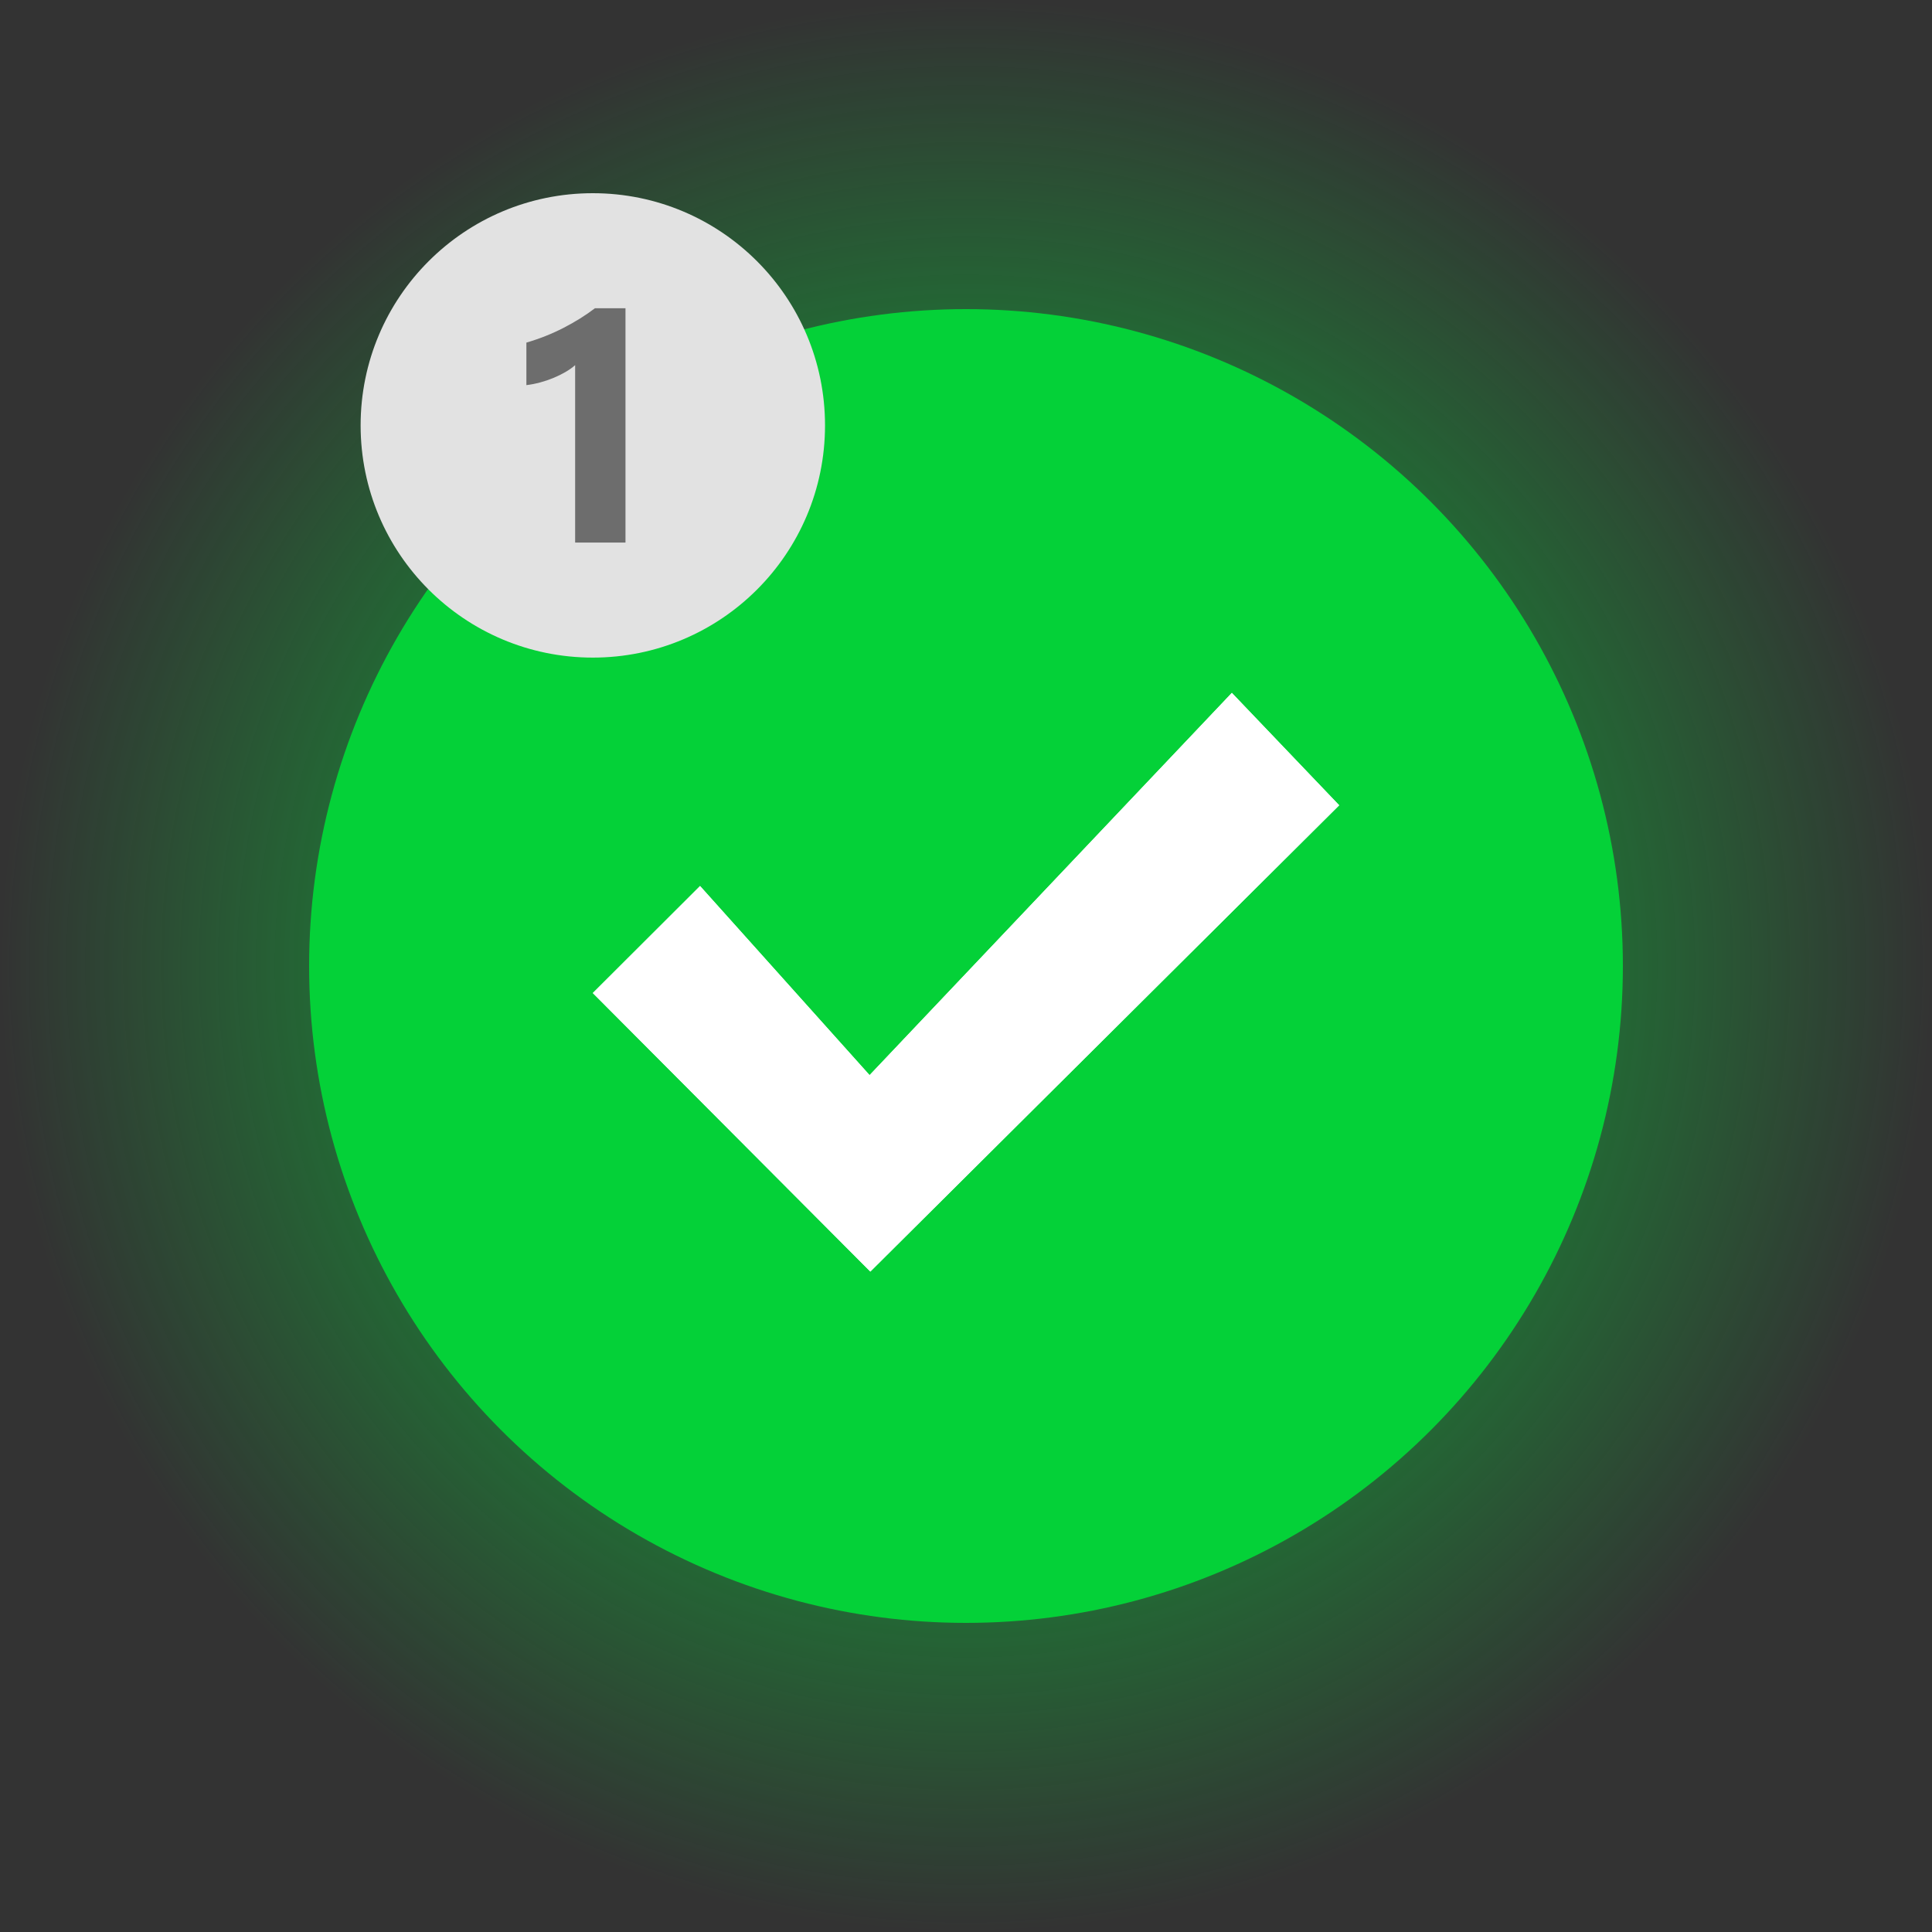 <?xml version="1.0" encoding="utf-8"?>
<!-- Generator: Adobe Illustrator 16.0.0, SVG Export Plug-In . SVG Version: 6.00 Build 0)  -->
<!DOCTYPE svg PUBLIC "-//W3C//DTD SVG 1.1//EN" "http://www.w3.org/Graphics/SVG/1.1/DTD/svg11.dtd">
<svg version="1.1" id="Layer_1" xmlns="http://www.w3.org/2000/svg" xmlns:xlink="http://www.w3.org/1999/xlink" x="0px" y="0px"
	 width="300px" height="300px" viewBox="0 0 300 300" enable-background="new 0 0 300 300" xml:space="preserve">
<rect x="0" y="0" width="300" height="300" fill="#333333" stroke="none"/>
<radialGradient id="SVGID_1_" cx="827" cy="150" r="150" gradientUnits="userSpaceOnUse">
	<stop  offset="0" style="stop-color:#FFC000"/>
	<stop  offset="1" style="stop-color:#FFC000;stop-opacity:0"/>
</radialGradient>
<circle fill="url(#SVGID_1_)" cx="827" cy="150" r="150"/>
<circle fill="#FFC000" cx="826" cy="150" r="102"/>
<g>
	<circle fill="#FFFFFF" cx="802.746" cy="124.315" r="13.734"/>
	<circle fill="#FFFFFF" cx="851.186" cy="124.315" r="13.734"/>
	<g>
		<path fill="#FFFFFF" d="M785.386,155.169c-0.167-3.846,2.846-7.169,6.695-7.169h68.838c3.85,0,6.862,3.323,6.695,7.169
			c0,0-1.923,44.073-41.114,44.073S785.386,155.169,785.386,155.169z"/>
	</g>
</g>
<radialGradient id="SVGID_2_" cx="489" cy="150" r="150" gradientUnits="userSpaceOnUse">
	<stop  offset="0" style="stop-color:#3FA9F5"/>
	<stop  offset="1" style="stop-color:#3FA9F5;stop-opacity:0"/>
</radialGradient>
<circle fill="url(#SVGID_2_)" cx="489" cy="150" r="150"/>
<circle fill="#558ED5" cx="488" cy="150" r="102"/>
<g>
	<polygon fill="#FFFFFF" points="543.057,118 433,118 433,119.096 487.603,147.972 	"/>
	<polygon fill="#FFFFFF" points="543,182 543,123 543.057,123 487.603,152.179 433,122.51 433,182 	"/>
</g>
<g>
	<radialGradient id="SVGID_3_" cx="150" cy="150" r="150" gradientUnits="userSpaceOnUse">
		<stop  offset="0" style="stop-color:#04D138"/>
		<stop  offset="1" style="stop-color:#04D138;stop-opacity:0"/>
	</radialGradient>
	<circle fill="url(#SVGID_3_)" cx="150" cy="150" r="150"/>
	<circle fill="#04D138" cx="150" cy="150" r="102"/>
	<g>
		<path fill-rule="evenodd" clip-rule="evenodd" fill="#FFFFFF" d="M135.145,197.449c24.242-24.109,48.63-48.365,72.803-72.407
			c-4.459-4.668-9.573-10.024-16.667-17.45c-18.479,19.499-36.601,38.619-56.252,59.355c-9.462-10.554-17.729-19.778-26.323-29.366
			c-6.274,6.262-11.684,11.659-16.652,16.617C107.03,169.232,121.604,183.858,135.145,197.449z"/>
		<path fill-rule="evenodd" clip-rule="evenodd" fill="#FFFFFF" d="M135.145,197.449c-13.541-13.591-28.114-28.217-43.092-43.251
			c4.969-4.958,10.378-10.355,16.652-16.617c8.594,9.588,16.861,18.813,26.323,29.366c19.651-20.736,37.772-39.856,56.252-59.355
			c7.094,7.426,12.208,12.782,16.667,17.45C183.774,149.084,159.387,173.34,135.145,197.449z"/>
	</g>
</g>
<g>
	<circle fill="#E2E2E2" cx="92.053" cy="66.056" r="36.056"/>
	<g>
		<path fill="#6D6D6D" d="M97.125,47.864v36.384h-7.817V56.699c-0.431,0.381-0.94,0.741-1.527,1.081
			c-0.587,0.339-1.212,0.645-1.874,0.917c-0.662,0.273-1.349,0.505-2.06,0.695c-0.712,0.19-1.415,0.327-2.11,0.41V53.2
			c2.035-0.596,3.955-1.357,5.757-2.284c1.804-0.926,3.434-1.944,4.89-3.053H97.125z"/>
	</g>
</g>
<g>
	<circle fill="#E2E2E2" cx="430.053" cy="66.056" r="36.056"/>
	<g>
		<path fill="#6D6D6D" d="M426.015,76.293h15.089v6.502h-23.676v-2.681c0-1.819,0.305-3.454,0.917-4.901s1.381-2.747,2.309-3.896
			c0.926-1.15,1.939-2.167,3.041-3.053c1.1-0.885,2.146-1.684,3.14-2.395c1.042-0.745,1.956-1.456,2.742-2.134
			c0.786-0.679,1.448-1.354,1.985-2.023c0.538-0.67,0.938-1.348,1.204-2.035c0.264-0.687,0.396-1.419,0.396-2.197
			c0-1.522-0.43-2.672-1.29-3.45c-0.861-0.777-2.176-1.166-3.946-1.166c-3.062,0-5.991,1.216-8.786,3.648v-6.899
			c3.094-2.002,6.585-3.003,10.473-3.003c1.804,0,3.421,0.235,4.853,0.707c1.431,0.472,2.643,1.146,3.636,2.023
			c0.993,0.876,1.75,1.939,2.271,3.188c0.521,1.25,0.781,2.643,0.781,4.182c0,1.638-0.252,3.095-0.757,4.368
			c-0.505,1.274-1.175,2.433-2.01,3.475c-0.836,1.042-1.799,1.998-2.891,2.866c-1.092,0.869-2.226,1.709-3.4,2.52
			c-0.795,0.563-1.56,1.121-2.296,1.675c-0.736,0.555-1.385,1.101-1.948,1.638c-0.563,0.539-1.009,1.064-1.339,1.576
			C426.18,75.343,426.015,75.83,426.015,76.293z"/>
	</g>
</g>
<circle fill="#E2E2E2" cx="768.053" cy="66.057" r="36.056"/>
<g>
	<path fill="#6D6D6D" d="M756.711,81.63v-6.825c2.383,1.737,5.164,2.606,8.339,2.606c2.002,0,3.563-0.43,4.68-1.291
		c1.115-0.86,1.675-2.061,1.675-3.599c0-1.588-0.692-2.812-2.073-3.673c-1.38-0.86-3.279-1.291-5.693-1.291h-3.304v-6.005h3.054
		c4.634,0,6.95-1.539,6.95-4.617c0-2.895-1.778-4.343-5.335-4.343c-2.383,0-4.7,0.77-6.95,2.308v-6.403
		c2.498-1.256,5.409-1.885,8.736-1.885c3.639,0,6.472,0.819,8.498,2.457c2.028,1.637,3.042,3.763,3.042,6.377
		c0,4.65-2.359,7.561-7.075,8.736v0.124c2.516,0.315,4.501,1.229,5.958,2.743c1.456,1.513,2.184,3.371,2.184,5.571
		c0,3.326-1.217,5.957-3.648,7.892c-2.432,1.937-5.791,2.904-10.076,2.904C761.999,83.417,759.012,82.821,756.711,81.63z"/>
</g>
</svg>
